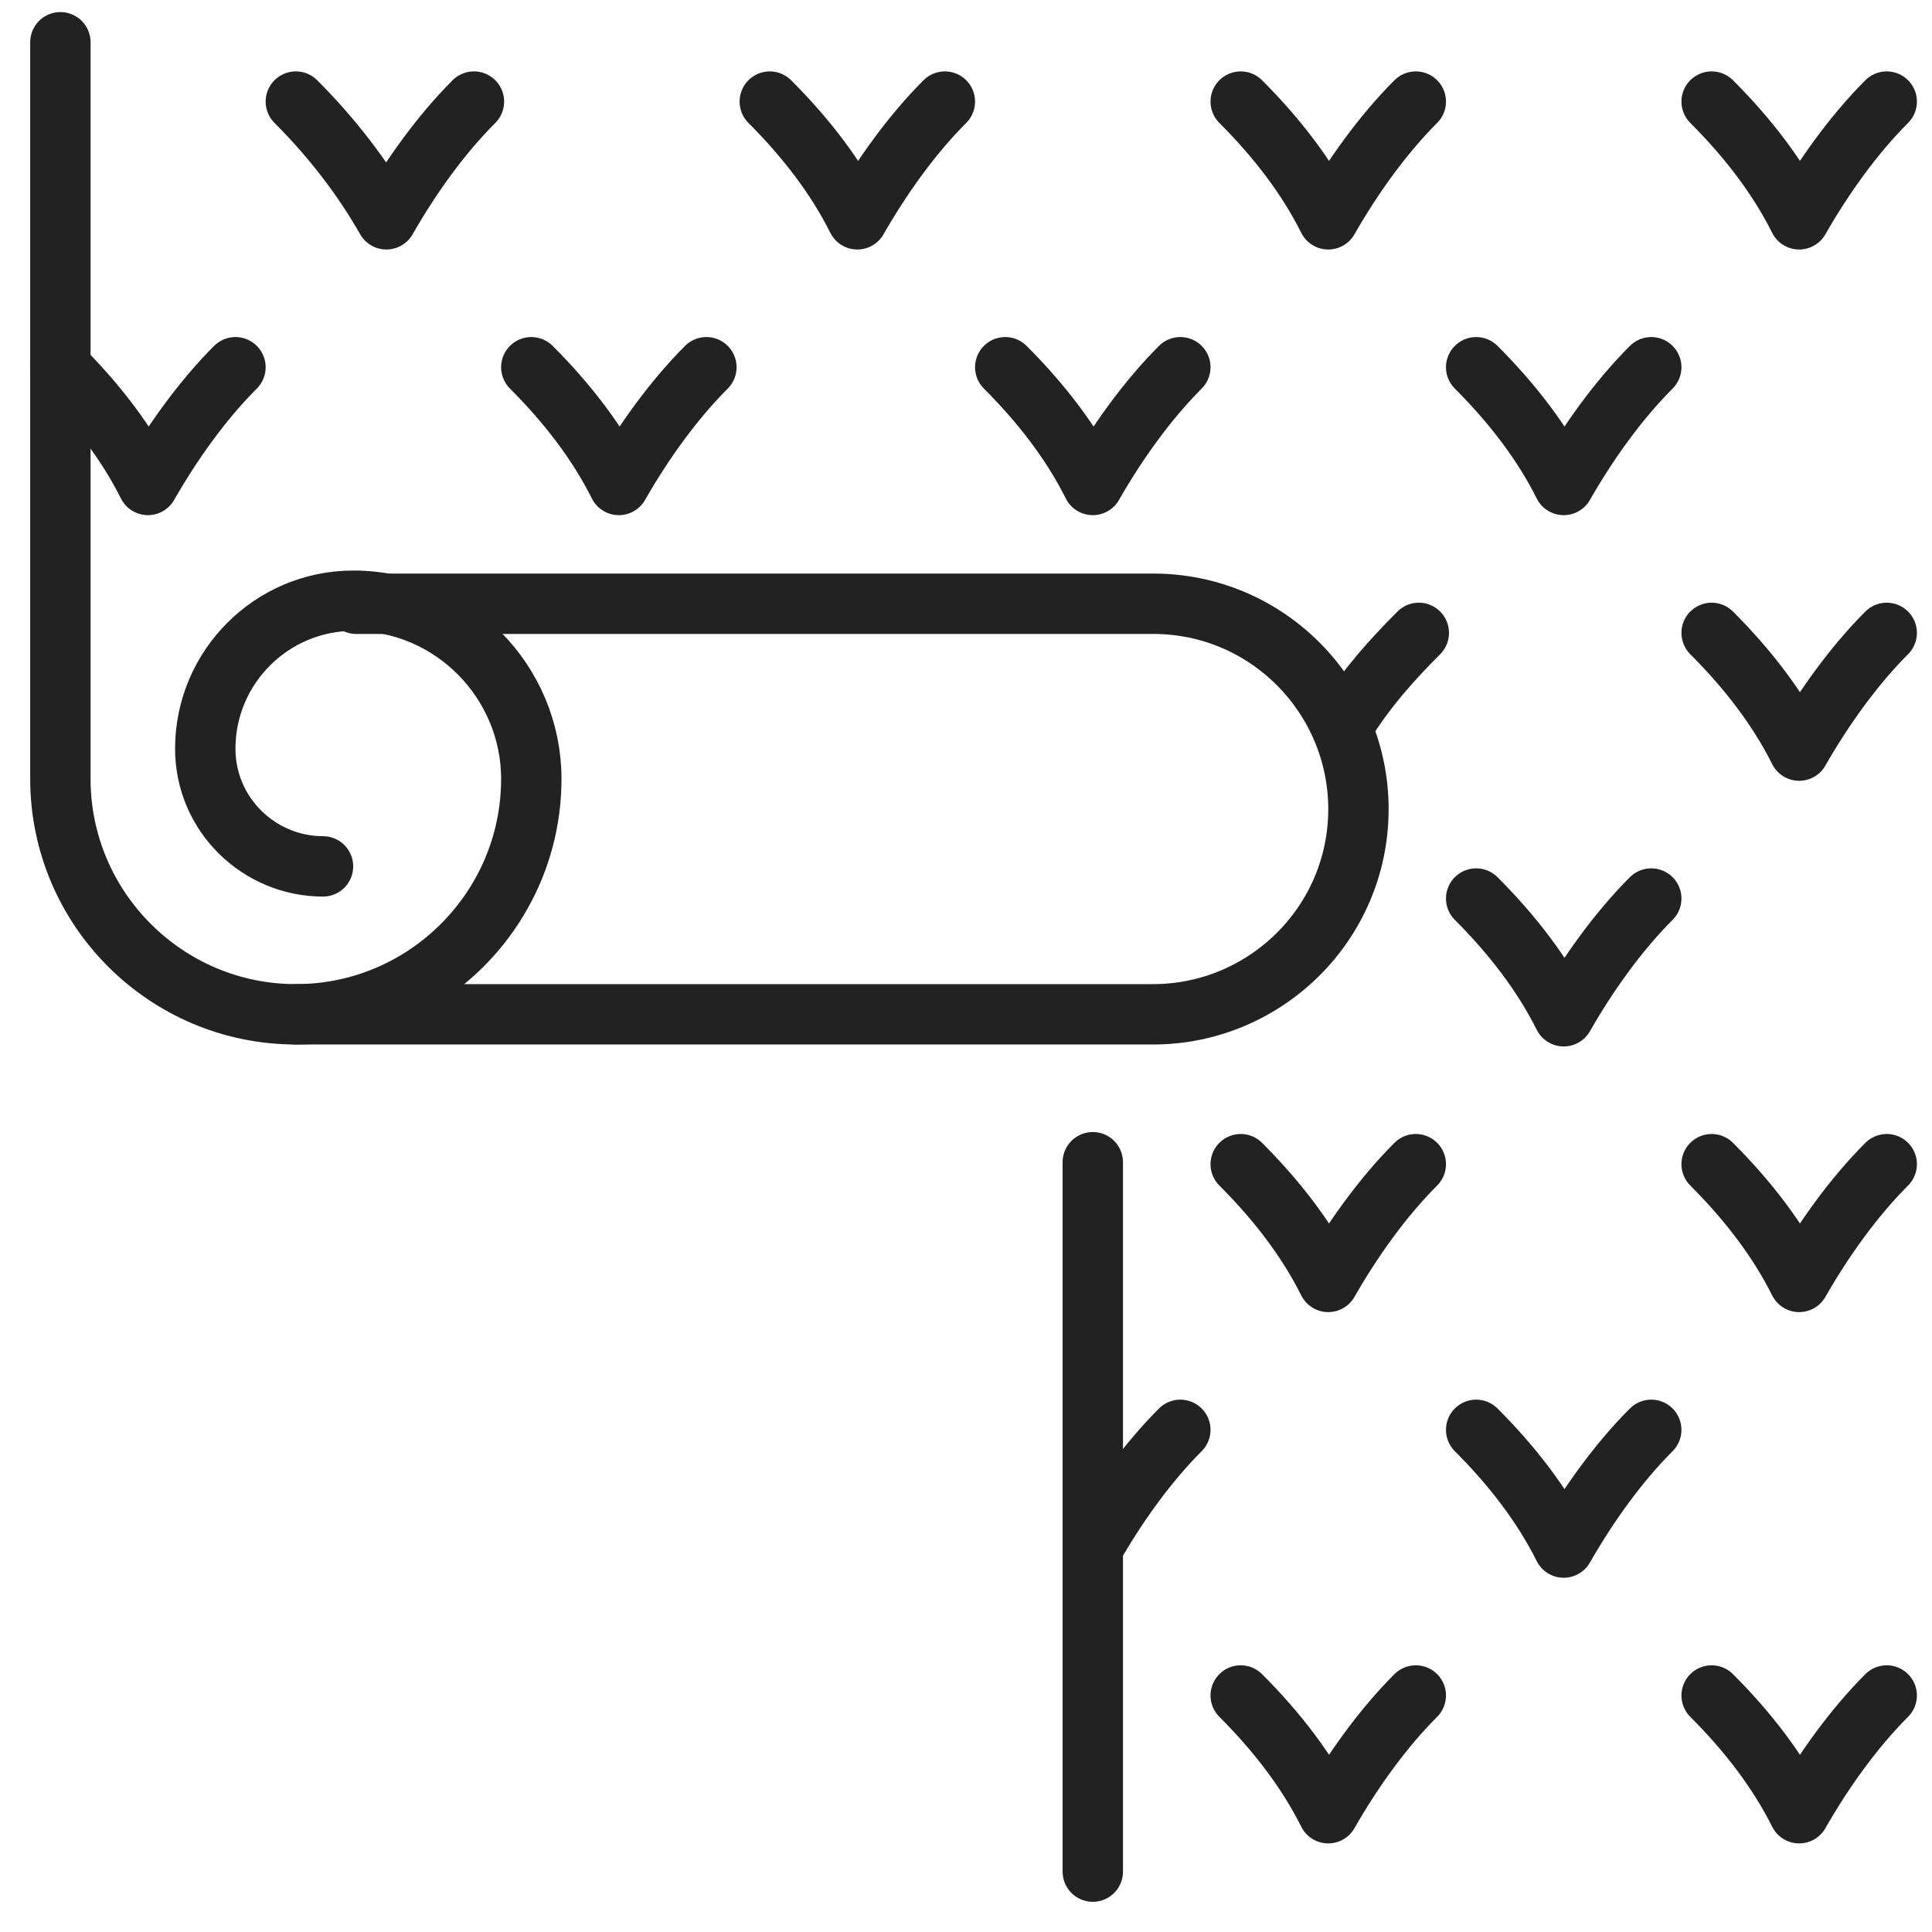 <?xml version="1.0" encoding="utf-8"?>
<!-- Generator: Adobe Illustrator 21.0.2, SVG Export Plug-In . SVG Version: 6.00 Build 0)  -->
<svg version="1.1" id="Layer_1" xmlns="http://www.w3.org/2000/svg" xmlns:xlink="http://www.w3.org/1999/xlink" x="0px" y="0px"
	 width="64px" height="64px" viewBox="0 0 64 64" style="enable-background:new 0 0 64 64;" xml:space="preserve">
<style type="text/css">
	.st0{fill:none;stroke:#222222;stroke-width:2;stroke-linecap:round;stroke-linejoin:round;stroke-miterlimit:10;}
</style>
<g transform="translate(1 1)">
	<path class="st0" d="M1,0.4v24.4c0,4.3,3.5,7.8,7.8,7.8l0,0c4.3,0,7.8-3.5,7.8-7.8l0,0c0-3.2-2.6-5.9-5.9-5.9c0,0,0,0,0,0l0,0
		c-2.7,0-4.9,2.2-4.9,4.9l0,0c0,2.2,1.8,3.9,3.9,3.9l0,0"/>
	<path class="st0" d="M10.8,19h26.4c3.8,0,6.8,3.1,6.8,6.8l0,0c0,3.8-3.1,6.8-6.8,6.8H8.8"/>
</g>
<g transform="translate(1 3.065)">
	<path class="st0" d="M8.8,0.3C10,1.5,11,2.8,11.8,4.2c0.8-1.4,1.8-2.8,2.9-3.9"/>
	<path class="st0" d="M16.6,9.1c1.2,1.2,2.2,2.5,2.9,3.9c0.8-1.4,1.8-2.8,2.9-3.9"/>
	<path class="st0" d="M1,9.1c1.2,1.2,2.2,2.5,2.9,3.9c0.8-1.4,1.8-2.8,2.9-3.9"/>
	<path class="st0" d="M24.5,0.3c1.2,1.2,2.2,2.5,2.9,3.9c0.8-1.4,1.8-2.8,2.9-3.9"/>
	<path class="st0" d="M40.1,0.3c1.2,1.2,2.2,2.5,2.9,3.9c0.8-1.4,1.8-2.8,2.9-3.9"/>
	<path class="st0" d="M47.9,9.1c1.2,1.2,2.2,2.5,2.9,3.9c0.8-1.4,1.8-2.8,2.9-3.9"/>
	<path class="st0" d="M55.7,17.9c1.2,1.2,2.2,2.5,2.9,3.9c0.8-1.4,1.8-2.8,2.9-3.9"/>
	<path class="st0" d="M43.6,20.8c0.7-1.1,1.5-2,2.4-2.9"/>
	<path class="st0" d="M32.3,9.1c1.2,1.2,2.2,2.5,2.9,3.9c0.8-1.4,1.8-2.8,2.9-3.9"/>
	<path class="st0" d="M47.9,26.7c1.2,1.2,2.2,2.5,2.9,3.9c0.8-1.4,1.8-2.8,2.9-3.9"/>
	<path class="st0" d="M55.7,0.3c1.2,1.2,2.2,2.5,2.9,3.9c0.8-1.4,1.8-2.8,2.9-3.9"/>
	<path class="st0" d="M47.9,44.3c1.2,1.2,2.2,2.5,2.9,3.9c0.8-1.4,1.8-2.8,2.9-3.9"/>
	<path class="st0" d="M35.2,48.2c0.8-1.4,1.8-2.8,2.9-3.9"/>
	<path class="st0" d="M55.7,53.1c1.2,1.2,2.2,2.5,2.9,3.9c0.8-1.4,1.8-2.8,2.9-3.9"/>
	<path class="st0" d="M40.1,53.1c1.2,1.2,2.2,2.5,2.9,3.9c0.8-1.4,1.8-2.8,2.9-3.9"/>
	<path class="st0" d="M55.7,35.5c1.2,1.2,2.2,2.5,2.9,3.9c0.8-1.4,1.8-2.8,2.9-3.9"/>
	<path class="st0" d="M40.1,35.5c1.2,1.2,2.2,2.5,2.9,3.9c0.8-1.4,1.8-2.8,2.9-3.9"/>
</g>
<line class="st0" x1="36.2" y1="38.5" x2="36.2" y2="62"/>
</svg>
